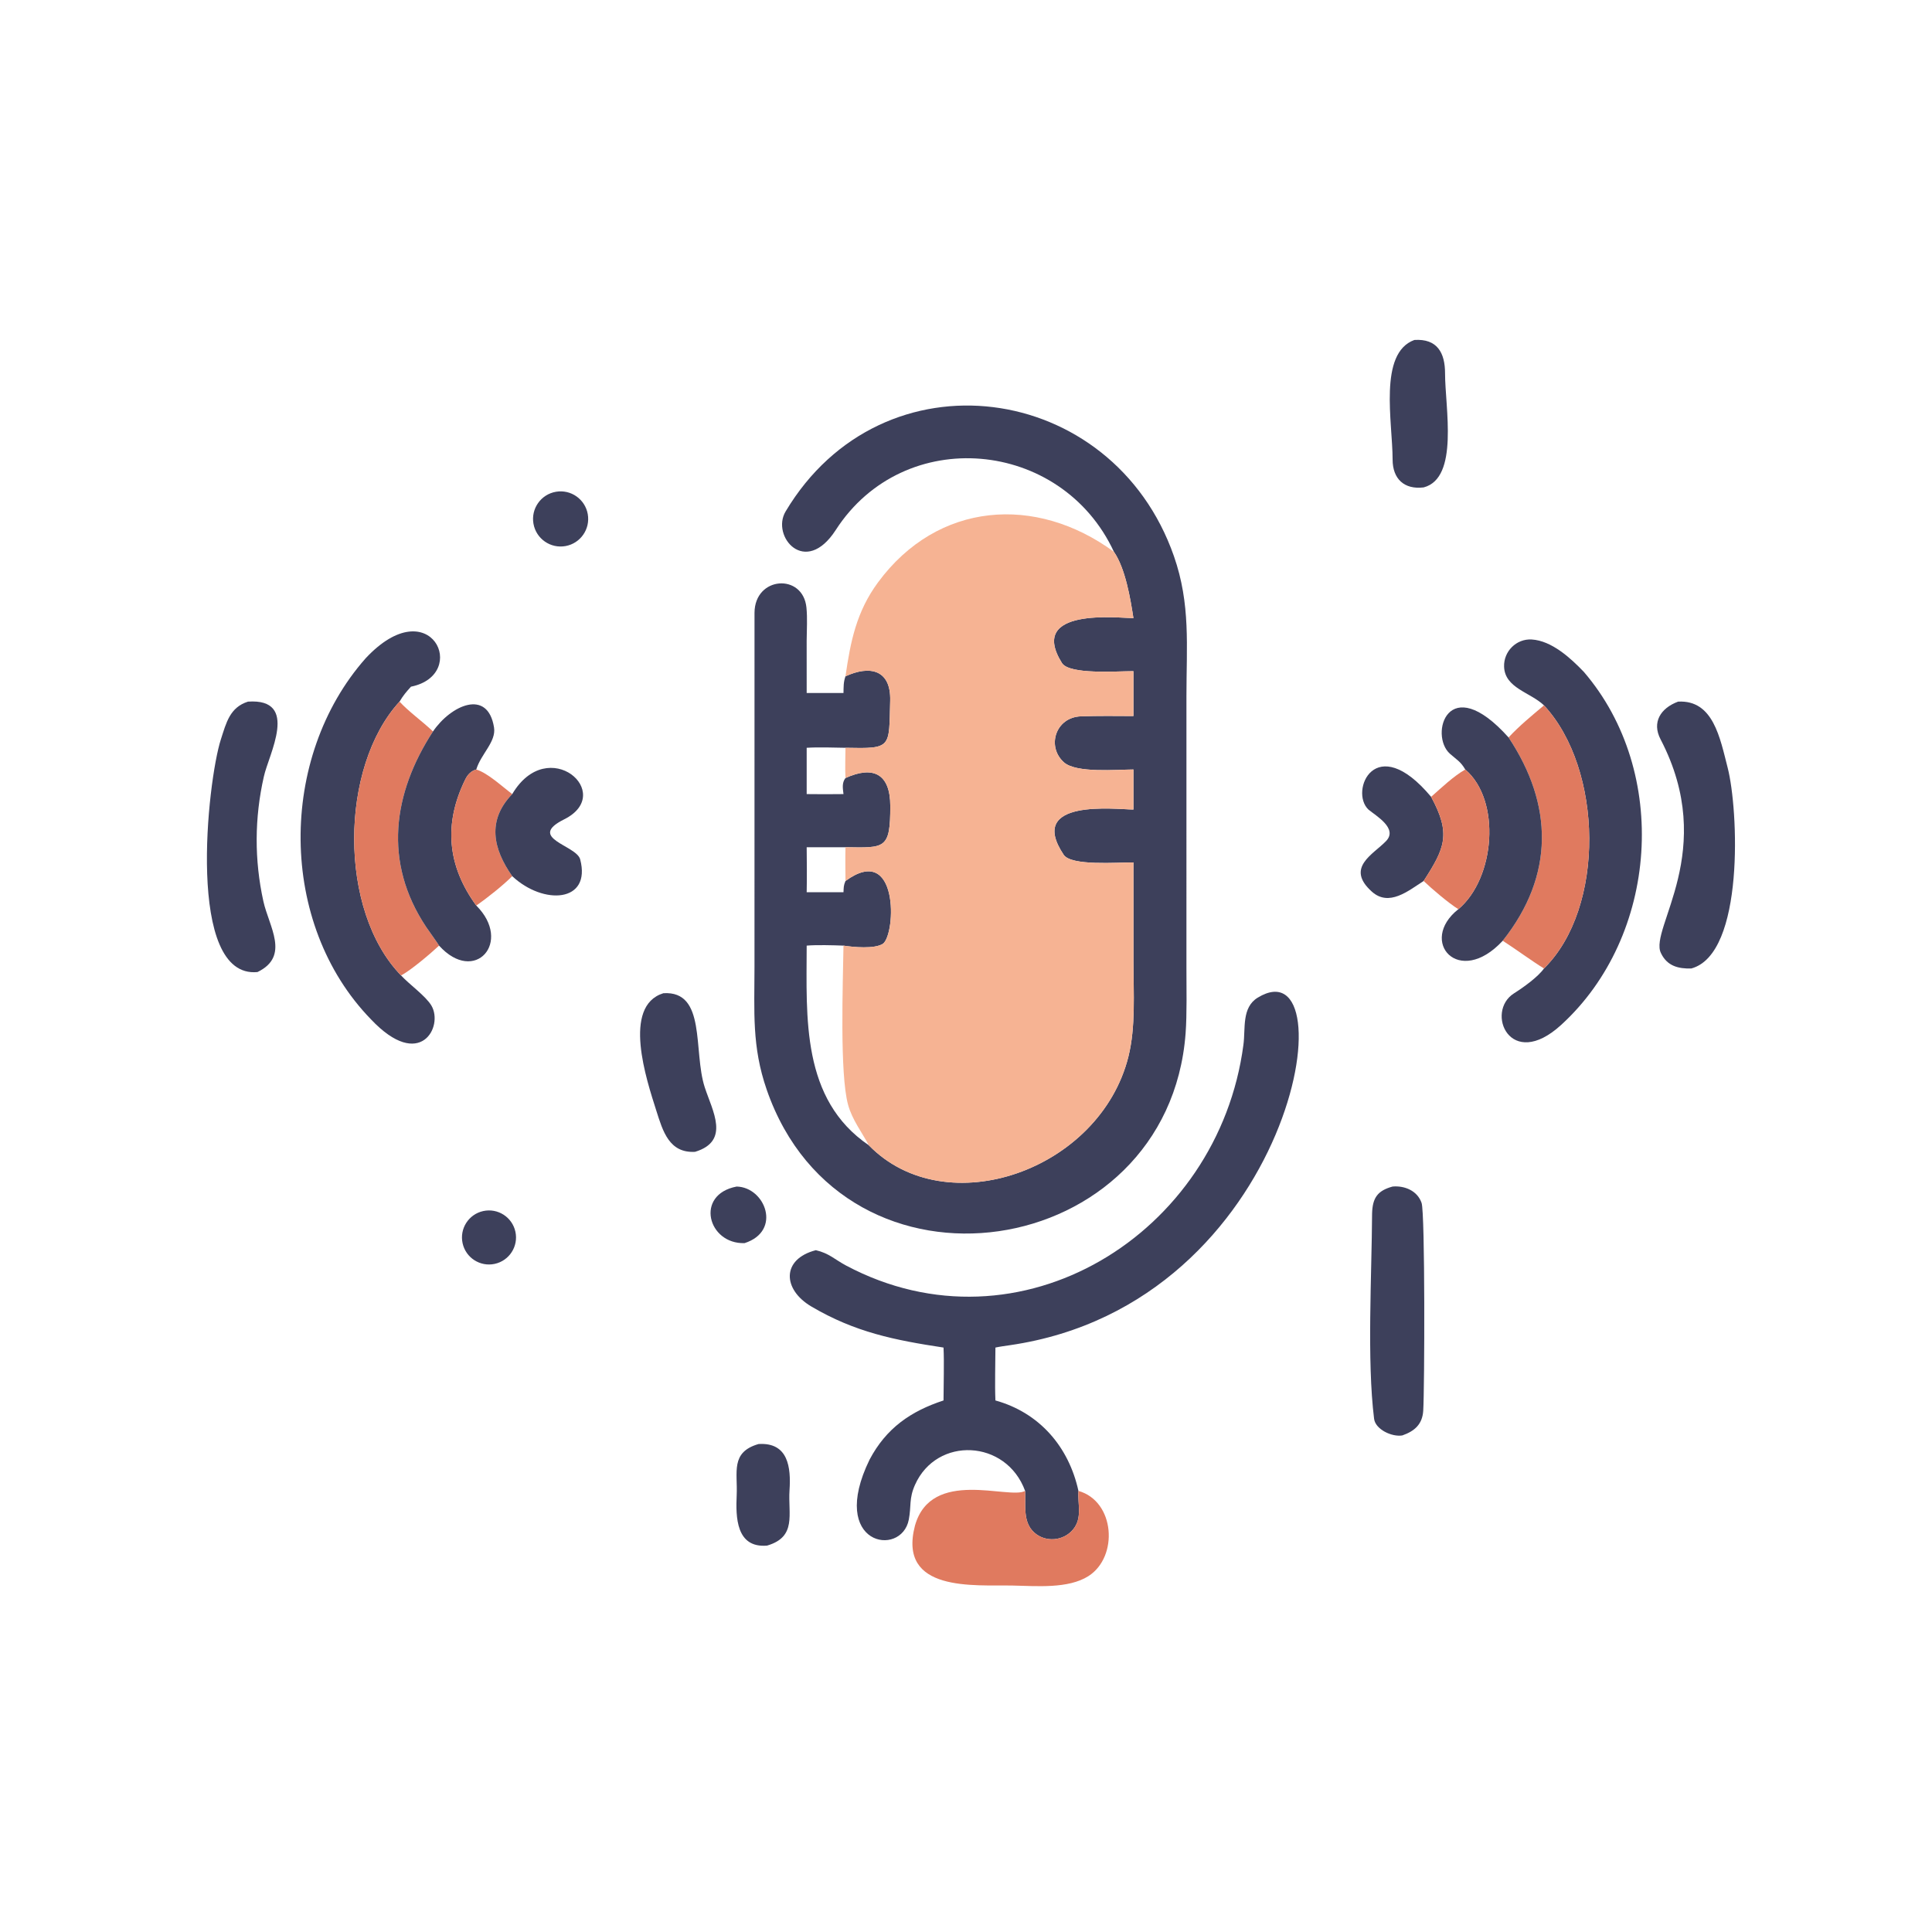 <?xml version="1.0" encoding="utf-8" ?><svg xmlns="http://www.w3.org/2000/svg" xmlns:xlink="http://www.w3.org/1999/xlink" width="50" height="50" viewBox="0 0 50 50"><path fill="#3D405B" transform="scale(0.098 0.098)" d="M375.953 128.715C370.806 129.335 367.764 126.445 367.761 121.355C367.754 111.468 363.959 93.266 373.505 89.779C379.573 89.382 381.611 93.199 381.611 98.601C381.61 107.578 385.363 126.257 375.953 128.715Z"/><path fill="#3D405B" transform="scale(0.098 0.098)" d="M294.167 145.721C280.334 115.88 238.743 111.997 220.714 139.949C212.643 152.462 203.572 141.592 207.455 135.08C233.021 92.203 293.825 100.524 310.013 146.875C314.443 159.559 313.319 170.648 313.316 183.779L313.315 255.566C313.317 260.71 313.47 267.88 313.094 272.887C308.541 333.404 222.903 346.75 202.471 287.757C198.507 276.313 199.245 267.108 199.246 255.332L199.252 161.82C199.312 152.128 212.073 151.33 212.966 160.455C213.25 163.353 213.044 166.283 213.024 169.199L213.029 183.001L222.749 183.001C222.787 181.362 222.719 180.158 223.274 178.604C229.758 175.602 235.31 176.871 235.082 185.052C234.734 197.557 235.642 197.738 223.274 197.476C220.074 197.424 216.189 197.276 213.029 197.476L213.029 209.703C216.277 209.763 219.501 209.728 222.749 209.703C222.568 208.167 222.289 206.734 223.274 205.462C230.529 202.167 235.1 204.235 235.109 212.862C235.121 224.285 233.725 223.904 223.274 223.735L213.029 223.735C213.071 227.723 213.11 231.626 213.029 235.613L222.749 235.613C222.816 234.293 222.763 233.87 223.274 232.653C237.342 222.336 236.653 246.5 233.18 249.228C230.941 250.664 225.308 250.123 222.749 249.719C220.058 249.616 215.619 249.494 213.029 249.719C212.999 268.73 211.566 290.286 229.435 302.444C249.885 323.4 290.507 309.011 297.993 279.028C299.942 271.219 299.329 262.178 299.326 254.026L299.317 227.747C294.948 227.742 282.899 228.72 280.9 225.733C270.876 210.753 294.793 213.755 299.317 213.782L299.317 203.21C294.937 203.226 284.231 204.216 280.968 201.32C276.338 197.212 278.701 189.414 285.447 189.172C290.011 189.007 294.681 189.071 299.317 189.092L299.317 177.245C294.784 177.245 282.378 178.203 280.43 175.076C271.215 160.285 295.502 163.225 299.317 163.244C298.52 158.035 297.193 150.113 294.167 145.721Z"/><path fill="#3D405B" transform="scale(0.098 0.098)" d="M149.368 144.202C145.395 144.935 141.584 142.292 140.879 138.313C140.173 134.335 142.842 130.543 146.825 129.865C150.769 129.193 154.517 131.83 155.216 135.77C155.915 139.71 153.303 143.476 149.368 144.202Z"/><path fill="#F6B393" transform="scale(0.098 0.098)" d="M223.274 178.604C224.6 169.407 226.164 161.534 231.868 153.795C247.629 132.415 273.608 130.625 294.167 145.721C297.193 150.113 298.52 158.035 299.317 163.244C295.502 163.225 271.215 160.285 280.43 175.076C282.378 178.203 294.784 177.245 299.317 177.245L299.317 189.092C294.681 189.071 290.011 189.007 285.447 189.172C278.701 189.414 276.338 197.212 280.968 201.32C284.231 204.216 294.937 203.226 299.317 203.21L299.317 213.782C294.793 213.755 270.876 210.753 280.9 225.733C282.899 228.72 294.948 227.742 299.317 227.747L299.326 254.026C299.329 262.178 299.942 271.219 297.993 279.028C290.507 309.011 249.885 323.4 229.435 302.444C227.63 299.034 225.034 295.698 223.956 291.734C221.721 283.517 222.6 259.75 222.749 249.719C225.308 250.123 230.941 250.664 233.18 249.228C236.653 246.5 237.342 222.336 223.274 232.653C223.252 229.682 223.208 226.704 223.274 223.735C233.725 223.904 235.121 224.285 235.109 212.862C235.1 204.235 230.529 202.167 223.274 205.462C223.135 203.358 223.261 199.67 223.274 197.476C235.642 197.738 234.734 197.557 235.082 185.052C235.31 176.871 229.758 175.602 223.274 178.604Z"/><path fill="#3D405B" transform="scale(0.098 0.098)" d="M105.508 185.287C89.667 202.561 89.275 240.49 105.911 257.594C108.121 259.994 112.412 263.013 113.924 265.554C117.189 271.042 110.972 282.975 97.971 269.194C73.405 243.939 73.44 200.005 96.56 173.842C113.72 155.468 124.209 178.171 108.534 181.337C107.268 182.721 106.46 183.685 105.508 185.287Z"/><path fill="#3D405B" transform="scale(0.098 0.098)" d="M407.737 186.273C404.157 182.825 397.391 181.731 397.2 176.052C397.064 172.032 400.431 168.639 404.483 168.876C409.774 169.185 414.778 173.8 418.267 177.436C441.004 203.903 437.96 247.223 412.266 270.666C398.781 282.971 392.116 267.174 399.829 262.316C402.293 260.764 406.17 257.979 407.737 255.756C423.991 239.766 423.355 203.096 407.737 186.273Z"/><path fill="#3D405B" transform="scale(0.098 0.098)" d="M67.995 256.7C49.046 258.534 54.743 206.335 58.335 195.24C59.755 190.852 60.689 186.812 65.485 185.287C79.246 184.349 70.887 199.368 69.673 205.111C67.2 215.988 67.152 227.097 69.549 237.997C71.02 244.688 76.669 252.513 67.995 256.7Z"/><path fill="#3D405B" transform="scale(0.098 0.098)" d="M446.646 255.756C443.202 255.863 440.209 255.092 438.606 251.657C435.455 245.214 453.844 224.6 438.52 195.235C436.187 190.765 438.497 187.018 443.152 185.287C452.453 184.773 454.226 194.913 456.246 202.754C459.072 213.721 460.779 251.9 446.646 255.756Z"/><path fill="#E07A5F" transform="scale(0.098 0.098)" d="M105.911 257.594C89.275 240.49 89.667 202.561 105.508 185.287C108.009 187.994 111.499 190.449 114.346 193.16C103.766 209.434 101.121 227.689 112.561 244.825C113.167 245.734 115.619 249.096 115.951 249.719C113.785 251.746 108.441 256.302 105.911 257.594Z"/><path fill="#3D405B" transform="scale(0.098 0.098)" d="M114.346 193.16C119.077 186.234 128.81 181.765 130.465 192.112C131.07 195.894 127.006 199.104 125.774 203.21C124.39 203.603 123.505 204.541 122.882 205.805C117.102 217.537 118.126 228.676 125.774 239.138C135.432 248.745 125.382 260.154 115.951 249.719C115.619 249.096 113.167 245.734 112.561 244.825C101.121 227.689 103.766 209.434 114.346 193.16Z"/><path fill="#E07A5F" transform="scale(0.098 0.098)" d="M407.737 186.273C423.355 203.096 423.991 239.766 407.737 255.756C404.436 253.718 400.319 250.674 396.843 248.432C410.595 231.117 410.146 212.419 398.379 194.744C401.311 191.599 404.459 189.04 407.737 186.273Z"/><path fill="#3D405B" transform="scale(0.098 0.098)" d="M386.944 203.21C385.761 201.146 384.664 200.602 382.91 199.061C377.36 194.146 382.335 176.849 398.379 194.744C410.146 212.419 410.595 231.117 396.843 248.432C385.228 260.964 374.449 248.521 385.122 240.105C394.842 231.929 396.476 211.356 386.944 203.21Z"/><path fill="#E07A5F" transform="scale(0.098 0.098)" d="M125.774 239.138C118.126 228.676 117.102 217.537 122.882 205.805C123.505 204.541 124.39 203.603 125.774 203.21C128.791 204.124 132.544 207.654 135.274 209.703C128.575 216.623 130.171 224.13 135.274 231.379C132.788 233.856 128.72 237.108 125.774 239.138Z"/><path fill="#3D405B" transform="scale(0.098 0.098)" d="M375.953 232.653C371.909 235.249 366.811 239.544 362.267 235.454C355.218 229.108 362.671 225.636 366.04 222.103C369.214 218.774 363.421 215.483 361.377 213.79C356.311 208.999 363.16 192.779 377.934 210.432C383.24 220.201 381.58 223.955 375.953 232.653Z"/><path fill="#E07A5F" transform="scale(0.098 0.098)" d="M386.944 203.21C396.476 211.356 394.842 231.929 385.122 240.105C382.49 238.447 378.178 234.778 375.953 232.653C381.58 223.955 383.24 220.201 377.934 210.432C380.673 208.003 383.829 205.003 386.944 203.21Z"/><path fill="#3D405B" transform="scale(0.098 0.098)" d="M135.274 209.703C144.738 193.703 162.723 209.526 148.982 216.375C138.977 221.362 152.232 223.197 153.215 226.941C156.217 238.371 143.505 239.1 135.274 231.379C130.171 224.13 128.575 216.623 135.274 209.703Z"/><path fill="#3D405B" transform="scale(0.098 0.098)" d="M183.54 304.178C176.721 304.547 175.053 298.764 173.303 293.251C170.743 285.183 164.216 265.693 175.186 262.288C186.61 261.585 183.001 277.58 186.108 287.131C188.153 293.417 192.916 301.341 183.54 304.178Z"/><path fill="#3D405B" transform="scale(0.098 0.098)" d="M270.713 393.718C265.726 380.079 247.368 379.241 241.63 392.127C240 395.788 240.689 397.677 239.995 401.302C238.054 411.431 218.595 408.096 229.64 385.457C234.034 377.142 240.506 372.676 249.166 369.833C249.172 365.593 249.364 359.945 249.166 355.865C236.211 353.897 225.81 351.827 214.264 345.024C206.604 340.512 206.359 332.49 215.45 330.151C218.968 330.964 220.427 332.607 223.457 334.216C269.21 358.51 321.78 325.964 328.36 275.925C328.956 271.673 327.835 266.085 332.149 263.455C356.348 248.696 342.251 344.273 266.676 355.244C265.472 355.419 264.05 355.609 262.873 355.865C262.864 360.142 262.686 365.66 262.873 369.833C274.496 373.069 282.24 382.045 284.794 393.718C284.541 397.169 285.916 400.847 283.37 403.915C280.832 406.974 276.103 407.384 273.133 404.718C270.019 401.923 270.919 397.472 270.713 393.718Z"/><path fill="#3D405B" transform="scale(0.098 0.098)" d="M196.629 328.286C186.934 328.594 183.426 315.463 194.534 313.345C202.082 313.507 206.557 325.094 196.629 328.286Z"/><path fill="#3D405B" transform="scale(0.098 0.098)" d="M370.335 379.067C367.559 379.534 363.219 377.468 362.872 374.683C360.957 359.304 362.253 336.695 362.341 320.463C362.457 316.309 363.788 314.432 367.748 313.345C370.929 313.054 374.32 314.455 375.415 317.678C376.355 320.443 376.208 366.661 375.849 372.527C375.631 376.082 373.625 377.909 370.335 379.067Z"/><path fill="#3D405B" transform="scale(0.098 0.098)" d="M130.629 333.768C126.785 334.592 122.999 332.152 122.162 328.311C121.324 324.47 123.75 320.675 127.587 319.823C131.445 318.966 135.265 321.408 136.107 325.269C136.949 329.13 134.493 332.94 130.629 333.768Z"/><path fill="#3D405B" transform="scale(0.098 0.098)" d="M202.574 408.164C194.359 408.86 194.281 400.592 194.545 394.846C194.822 388.802 192.849 383.496 200.319 381.341C208.178 380.844 208.9 387.539 208.498 393.528C208.072 399.882 210.483 405.842 202.574 408.164Z"/><path fill="#E07A5F" transform="scale(0.098 0.098)" d="M270.713 393.718C270.919 397.472 270.019 401.923 273.133 404.718C276.103 407.384 280.832 406.974 283.37 403.915C285.916 400.847 284.541 397.169 284.794 393.718C294.468 396.451 295.422 411.11 287.442 416.214C282.111 419.624 273.663 418.834 267.387 418.711C257.344 418.515 237.023 420.577 241.62 402.912C245.936 387.525 266.55 396.108 270.713 393.718Z"/></svg>